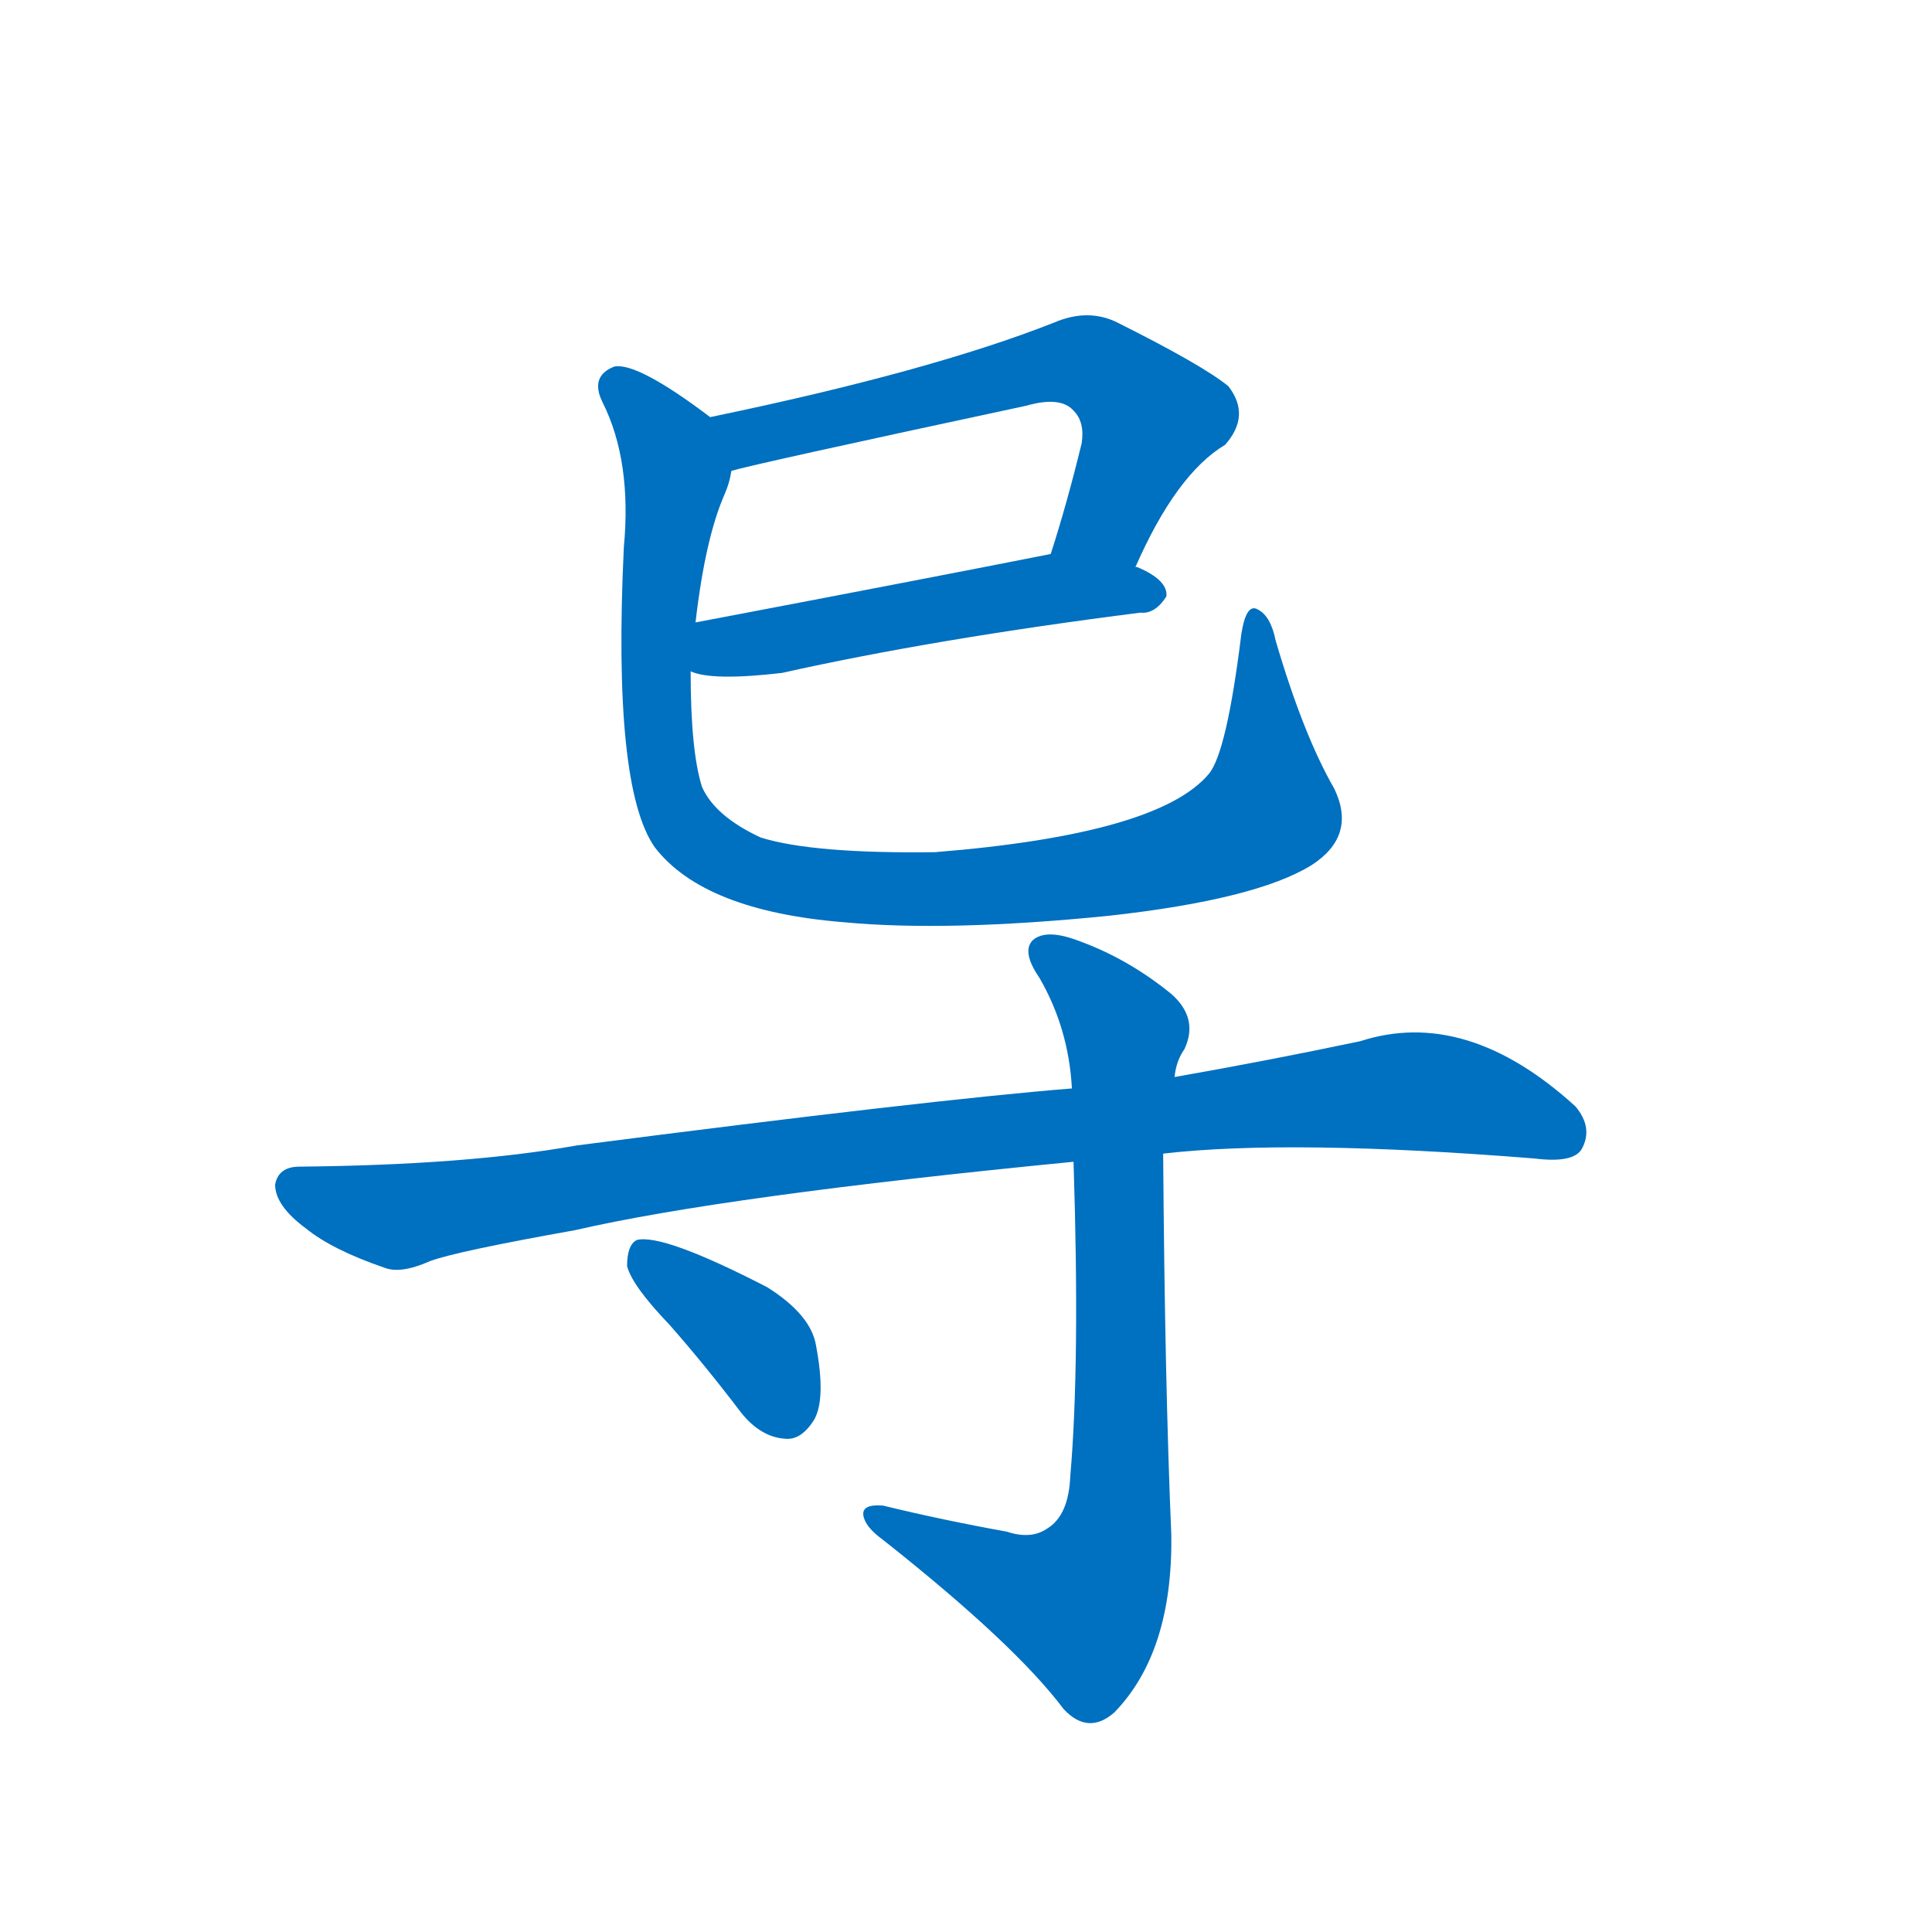 <svg width='83' height='83' >
                                <g transform="translate(3, 70) scale(0.07, -0.07)">
                                    <!-- 先将完整的字以灰色字体绘制完成，层级位于下面 -->
                                                                        <path d="M 654 652 Q 679 709 709 727 Q 725 745 711 763 Q 695 776 643 802 Q 625 811 604 802 Q 528 772 393 744 C 364 738 377 704 406 711 Q 419 715 587 751 Q 608 757 616 748 Q 623 741 621 728 Q 612 691 602 660 C 593 631 641 625 654 652 Z" style="fill: #0070C0;"></path>
                                                                        <path d="M 381 588 Q 394 582 437 587 Q 531 608 657 624 Q 666 623 673 634 Q 674 644 655 652 L 654 652 L 602 660 Q 521 644 384 618 C 355 612 352 596 381 588 Z" style="fill: #0070C0;"></path>
                                                                        <path d="M 776 516 Q 757 549 740 607 Q 737 622 729 626 Q 722 630 719 611 Q 710 538 699 525 Q 668 488 531 477 Q 456 476 424 486 Q 396 499 388 517 Q 381 539 381 588 L 384 618 Q 390 670 402 697 Q 405 704 406 711 C 412 730 412 730 393 744 Q 348 778 334 775 Q 319 769 327 753 Q 345 717 340 664 Q 333 517 359 480 Q 389 441 475 434 Q 539 428 638 438 Q 728 448 762 469 Q 790 487 776 516 Z" style="fill: #0070C0;"></path>
                                                                        <path d="M 671 292 Q 749 301 899 289 Q 923 286 928 295 Q 935 308 924 321 Q 857 382 792 361 Q 735 349 678 339 L 615 332 Q 528 325 311 297 Q 244 285 141 284 Q 128 284 126 273 Q 126 260 145 246 Q 161 233 193 222 Q 203 218 221 226 Q 237 232 310 245 Q 401 266 616 287 L 671 292 Z" style="fill: #0070C0;"></path>
                                                                        <path d="M 575 60 Q 536 67 499 76 Q 486 77 487 70 Q 488 63 499 55 Q 580 -9 610 -49 Q 625 -65 641 -51 Q 677 -14 676 58 Q 672 152 671 292 L 678 339 Q 679 349 684 356 Q 693 375 676 390 Q 649 412 618 423 Q 599 430 591 423 Q 584 416 595 400 Q 613 369 615 332 L 616 287 Q 620 163 614 94 Q 613 70 600 62 Q 590 55 575 60 Z" style="fill: #0070C0;"></path>
                                                                        <path d="M 368 187 Q 390 162 412 133 Q 424 118 439 117 Q 449 116 457 129 Q 464 142 458 174 Q 455 193 428 210 Q 364 243 348 239 Q 342 236 342 223 Q 345 211 368 187 Z" style="fill: #0070C0;"></path>
                                    
                                    
                                                                                                                                                                                                                                                                                                                                                                                                                                                                                                                                                    </g>
                            </svg>